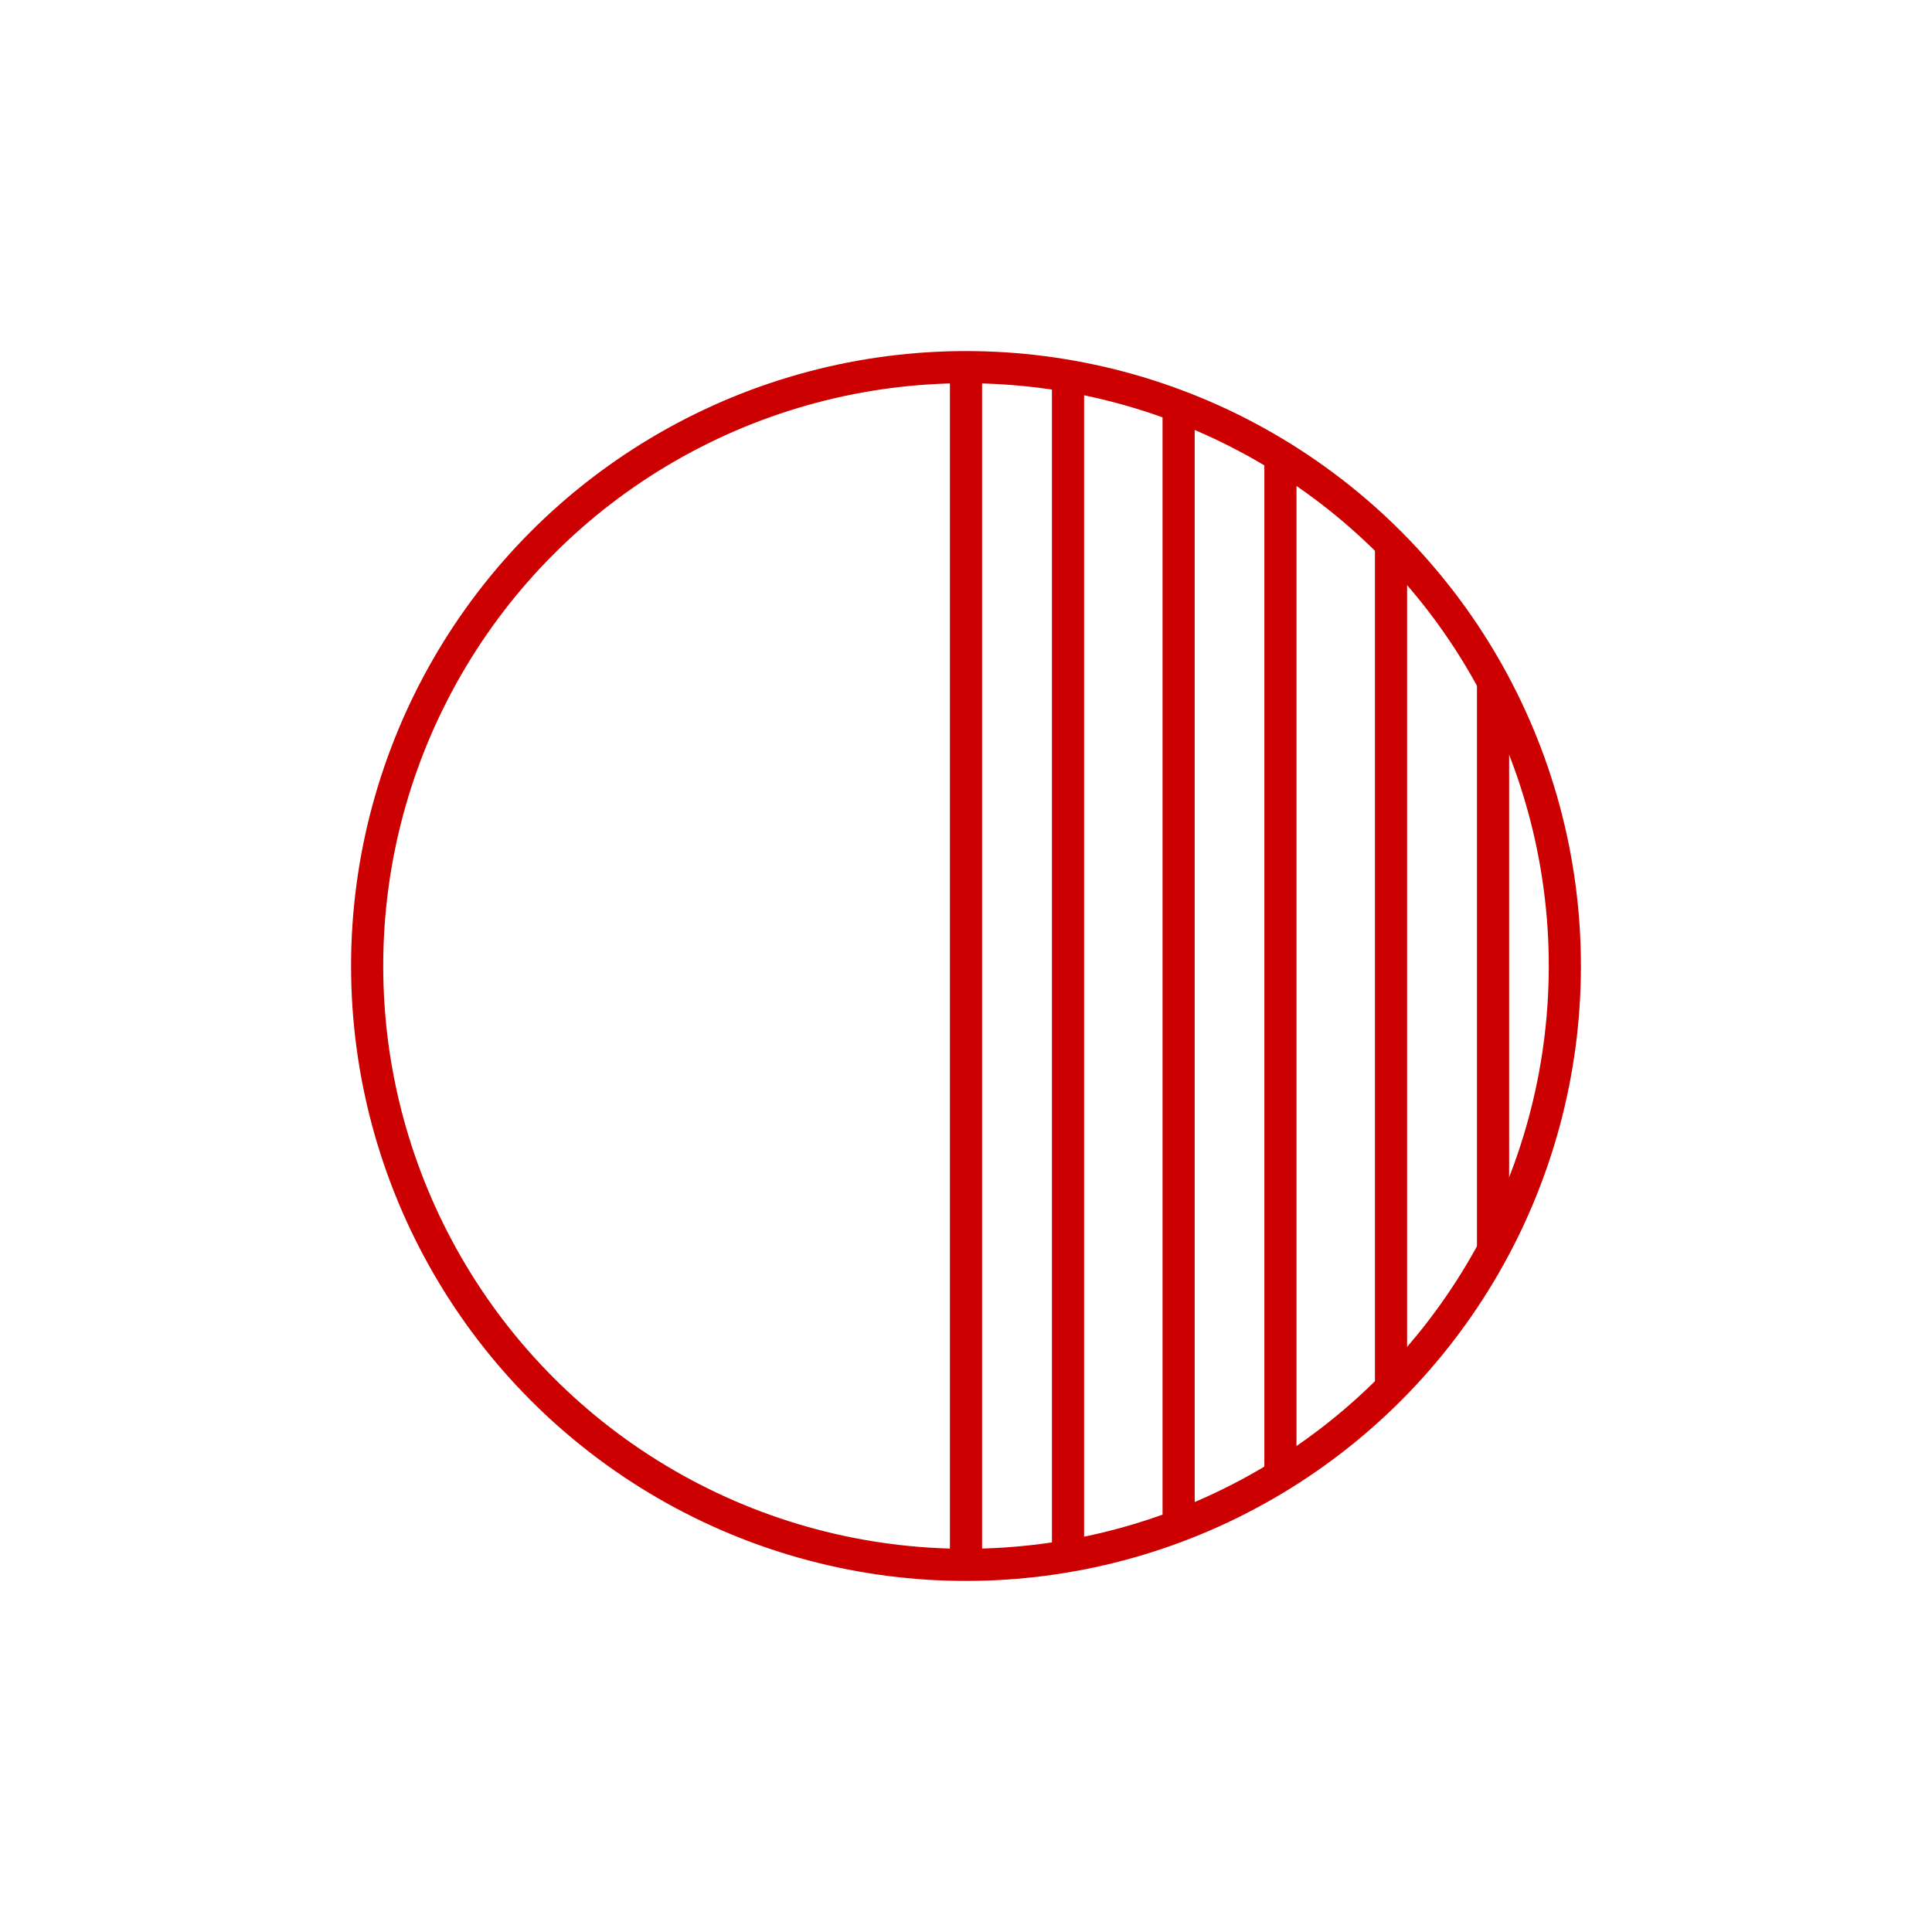 <?xml version="1.0" encoding="UTF-8"?><svg xmlns="http://www.w3.org/2000/svg" viewBox="0 0 90.14 90.14"><defs><style>.c{stroke:#c00;stroke-miterlimit:10;stroke-width:1.5px;}.c,.d{fill:none;}</style></defs><g id="a"><g><circle class="c" cx="45.07" cy="45.07" r="27.94"/><line class="c" x1="45.07" y1="73.01" x2="45.07" y2="17.13"/><line class="c" x1="49.83" y1="72.6" x2="49.83" y2="17.54"/><line class="c" x1="54.99" y1="71.19" x2="54.99" y2="18.95"/><line class="c" x1="59.74" y1="68.85" x2="59.74" y2="21.29"/><line class="c" x1="64.9" y1="64.76" x2="64.9" y2="25.38"/><line class="c" x1="69.66" y1="58.35" x2="69.66" y2="31.79"/></g></g><g id="b"><circle class="d" cx="45.07" cy="45.07" r="42.52"/></g></svg>